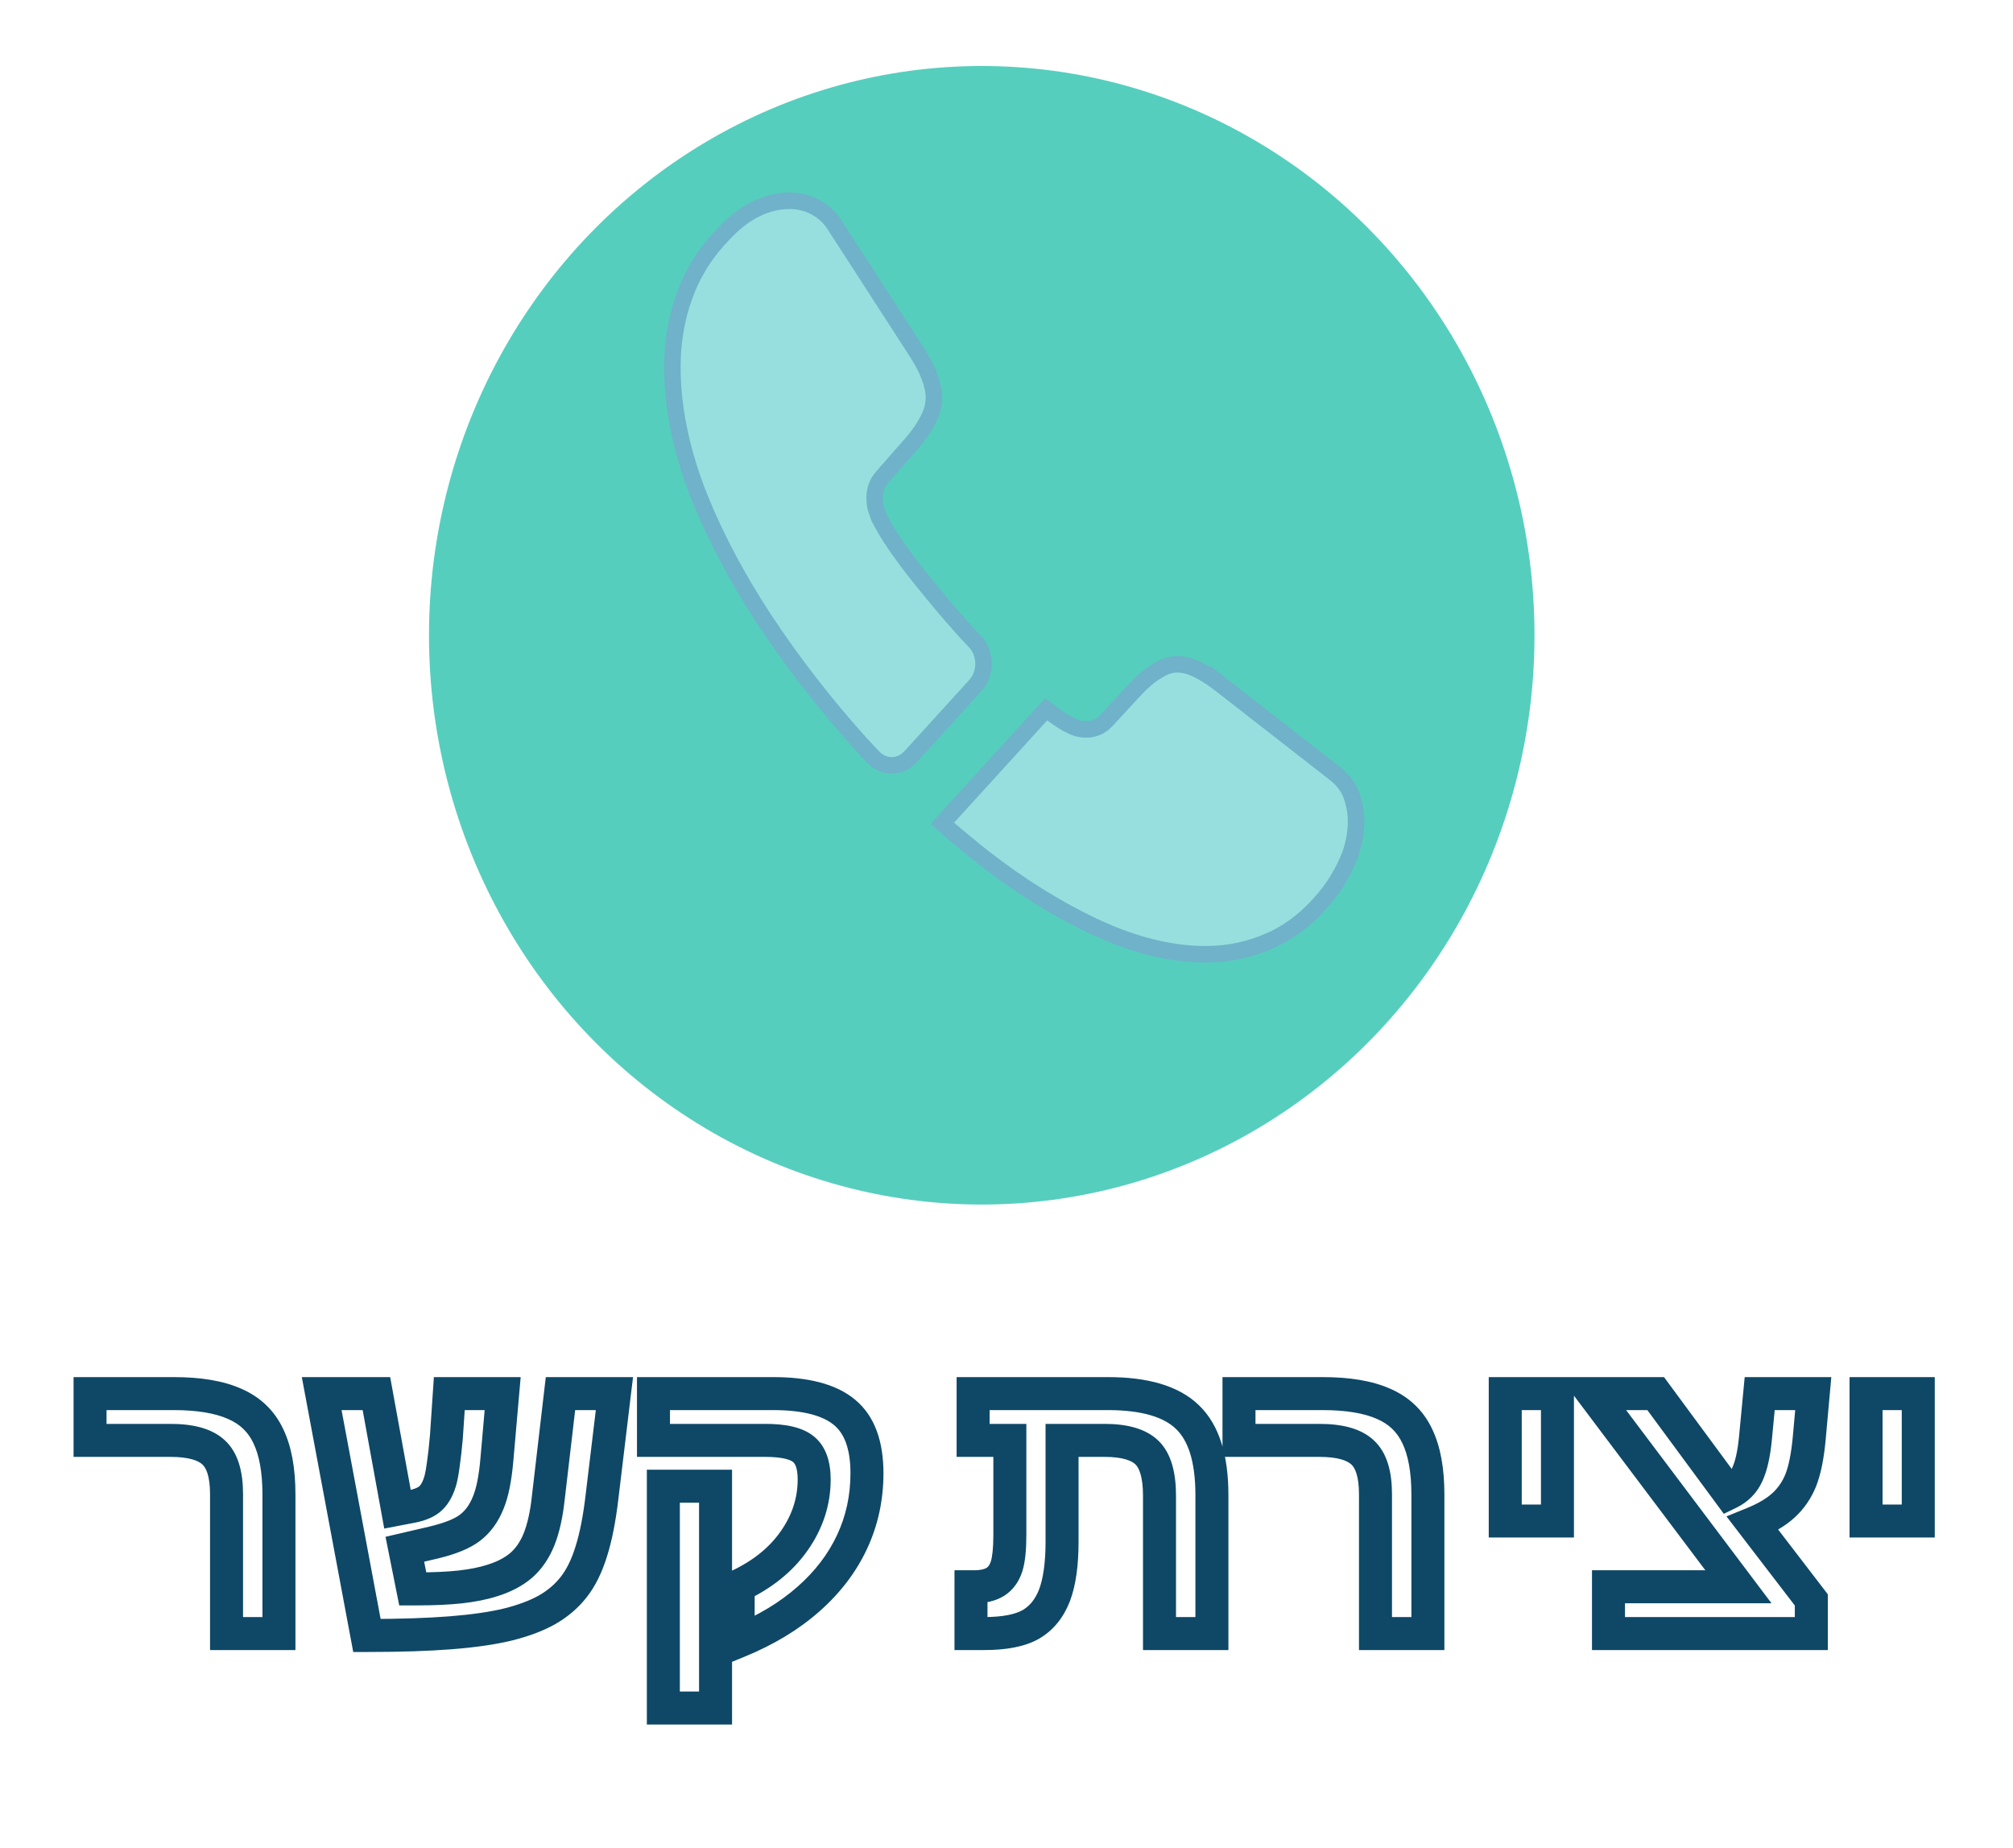 <svg width="122" height="112" viewBox="0 0 122 112" fill="none" xmlns="http://www.w3.org/2000/svg">
<g filter="url(#filter0_d_361_1726)">
<ellipse cx="59.5" cy="34.5" rx="33.5" ry="34.5" fill="#56CEBE"/>
</g>
<g filter="url(#filter1_d_361_1726)">
<mask id="path-2-outside-1_361_1726" maskUnits="userSpaceOnUse" x="4" y="79" width="114" height="22" fill="black">
<rect fill="white" x="4" y="79" width="114" height="22"/>
<path d="M16.906 86.574V95H13.73V86.551C13.73 85.34 13.469 84.496 12.945 84.019C12.43 83.535 11.559 83.293 10.332 83.293H5.457V80.457H10.52C12.059 80.457 13.293 80.664 14.223 81.078C15.16 81.484 15.84 82.137 16.262 83.035C16.691 83.926 16.906 85.106 16.906 86.574ZM33.16 93.559C32.52 93.918 31.73 94.215 30.793 94.449C29.863 94.676 28.703 94.844 27.312 94.953C25.93 95.062 24.238 95.117 22.238 95.117L19.496 80.457H22.812L24.09 87.465L24.945 87.301C25.477 87.199 25.867 87.027 26.117 86.785C26.375 86.535 26.57 86.164 26.703 85.672C26.766 85.43 26.824 85.094 26.879 84.664C26.941 84.227 27 83.695 27.055 83.07L27.23 80.457H30.465L30.113 84.465C30.066 85.012 30 85.504 29.914 85.941C29.828 86.379 29.719 86.758 29.586 87.078C29.328 87.719 28.965 88.219 28.496 88.578C28.035 88.938 27.301 89.238 26.293 89.481L24.535 89.891L25.016 92.293H25.297C26.273 92.293 27.137 92.254 27.887 92.176C28.645 92.09 29.289 91.961 29.82 91.789C30.531 91.57 31.117 91.266 31.578 90.875C32.039 90.477 32.402 89.949 32.668 89.293C32.934 88.629 33.121 87.789 33.23 86.773L33.969 80.457H37.238L36.488 86.691C36.332 88.035 36.113 89.148 35.832 90.031C35.559 90.914 35.203 91.633 34.766 92.188C34.336 92.734 33.801 93.191 33.16 93.559ZM52.543 85.285C52.543 86.769 52.242 88.156 51.641 89.445C51.039 90.734 50.156 91.891 48.992 92.914C47.836 93.938 46.418 94.793 44.738 95.481V92.117C46.207 91.43 47.34 90.516 48.137 89.375C48.941 88.227 49.344 86.988 49.344 85.66C49.344 84.785 49.125 84.172 48.688 83.82C48.25 83.469 47.484 83.293 46.391 83.293H39.605V80.457H46.848C48.832 80.457 50.277 80.836 51.184 81.594C52.09 82.344 52.543 83.574 52.543 85.285ZM43.367 86.07V99.512H40.203V86.07H43.367ZM63.91 92.68C63.598 93.484 63.117 94.074 62.469 94.449C61.82 94.816 60.879 95 59.645 95H58.848V92.164H59.047C59.586 92.164 60.016 92.062 60.336 91.859C60.648 91.656 60.871 91.348 61.004 90.934C61.137 90.512 61.203 89.875 61.203 89.023V83.293H58.977V80.457H67.133C69.383 80.457 70.996 80.934 71.973 81.887C72.957 82.832 73.449 84.402 73.449 86.598V95H70.273V86.644C70.273 85.394 70.019 84.523 69.512 84.031C69.004 83.539 68.148 83.293 66.945 83.293H64.367V89.434C64.367 90.785 64.215 91.867 63.91 92.68ZM86.539 86.574V95H83.363V86.551C83.363 85.34 83.102 84.496 82.578 84.019C82.062 83.535 81.191 83.293 79.965 83.293H75.09V80.457H80.152C81.691 80.457 82.926 80.664 83.856 81.078C84.793 81.484 85.473 82.137 85.894 83.035C86.324 83.926 86.539 85.106 86.539 86.574ZM94.391 80.457V88.18H91.227V80.457H94.391ZM109.777 92.961V95H97.484V92.164H105.359L96.547 80.457H100.344L104.785 86.481C105.301 86.231 105.672 85.856 105.898 85.356C106.133 84.856 106.297 84.125 106.391 83.164L106.648 80.457H109.895L109.648 83.188C109.547 84.266 109.375 85.109 109.133 85.719C108.891 86.312 108.543 86.816 108.09 87.231C107.637 87.644 107.016 88.012 106.227 88.332L109.777 92.961ZM116.258 80.457V88.18H113.094V80.457H116.258Z"/>
</mask>
<path d="M16.906 86.574V95H13.73V86.551C13.73 85.34 13.469 84.496 12.945 84.019C12.43 83.535 11.559 83.293 10.332 83.293H5.457V80.457H10.52C12.059 80.457 13.293 80.664 14.223 81.078C15.16 81.484 15.84 82.137 16.262 83.035C16.691 83.926 16.906 85.106 16.906 86.574ZM33.16 93.559C32.52 93.918 31.73 94.215 30.793 94.449C29.863 94.676 28.703 94.844 27.312 94.953C25.93 95.062 24.238 95.117 22.238 95.117L19.496 80.457H22.812L24.09 87.465L24.945 87.301C25.477 87.199 25.867 87.027 26.117 86.785C26.375 86.535 26.57 86.164 26.703 85.672C26.766 85.43 26.824 85.094 26.879 84.664C26.941 84.227 27 83.695 27.055 83.07L27.23 80.457H30.465L30.113 84.465C30.066 85.012 30 85.504 29.914 85.941C29.828 86.379 29.719 86.758 29.586 87.078C29.328 87.719 28.965 88.219 28.496 88.578C28.035 88.938 27.301 89.238 26.293 89.481L24.535 89.891L25.016 92.293H25.297C26.273 92.293 27.137 92.254 27.887 92.176C28.645 92.09 29.289 91.961 29.82 91.789C30.531 91.57 31.117 91.266 31.578 90.875C32.039 90.477 32.402 89.949 32.668 89.293C32.934 88.629 33.121 87.789 33.23 86.773L33.969 80.457H37.238L36.488 86.691C36.332 88.035 36.113 89.148 35.832 90.031C35.559 90.914 35.203 91.633 34.766 92.188C34.336 92.734 33.801 93.191 33.16 93.559ZM52.543 85.285C52.543 86.769 52.242 88.156 51.641 89.445C51.039 90.734 50.156 91.891 48.992 92.914C47.836 93.938 46.418 94.793 44.738 95.481V92.117C46.207 91.43 47.34 90.516 48.137 89.375C48.941 88.227 49.344 86.988 49.344 85.66C49.344 84.785 49.125 84.172 48.688 83.82C48.25 83.469 47.484 83.293 46.391 83.293H39.605V80.457H46.848C48.832 80.457 50.277 80.836 51.184 81.594C52.09 82.344 52.543 83.574 52.543 85.285ZM43.367 86.07V99.512H40.203V86.07H43.367ZM63.91 92.68C63.598 93.484 63.117 94.074 62.469 94.449C61.82 94.816 60.879 95 59.645 95H58.848V92.164H59.047C59.586 92.164 60.016 92.062 60.336 91.859C60.648 91.656 60.871 91.348 61.004 90.934C61.137 90.512 61.203 89.875 61.203 89.023V83.293H58.977V80.457H67.133C69.383 80.457 70.996 80.934 71.973 81.887C72.957 82.832 73.449 84.402 73.449 86.598V95H70.273V86.644C70.273 85.394 70.019 84.523 69.512 84.031C69.004 83.539 68.148 83.293 66.945 83.293H64.367V89.434C64.367 90.785 64.215 91.867 63.91 92.68ZM86.539 86.574V95H83.363V86.551C83.363 85.34 83.102 84.496 82.578 84.019C82.062 83.535 81.191 83.293 79.965 83.293H75.09V80.457H80.152C81.691 80.457 82.926 80.664 83.856 81.078C84.793 81.484 85.473 82.137 85.894 83.035C86.324 83.926 86.539 85.106 86.539 86.574ZM94.391 80.457V88.18H91.227V80.457H94.391ZM109.777 92.961V95H97.484V92.164H105.359L96.547 80.457H100.344L104.785 86.481C105.301 86.231 105.672 85.856 105.898 85.356C106.133 84.856 106.297 84.125 106.391 83.164L106.648 80.457H109.895L109.648 83.188C109.547 84.266 109.375 85.109 109.133 85.719C108.891 86.312 108.543 86.816 108.09 87.231C107.637 87.644 107.016 88.012 106.227 88.332L109.777 92.961ZM116.258 80.457V88.18H113.094V80.457H116.258Z" fill="white"/>
<path d="M16.906 95V96H17.906V95H16.906ZM13.73 95H12.73V96H13.73V95ZM12.945 84.019L12.261 84.748L12.266 84.754L12.272 84.759L12.945 84.019ZM5.457 83.293H4.457V84.293H5.457V83.293ZM5.457 80.457V79.457H4.457V80.457H5.457ZM14.223 81.078L13.816 81.992L13.825 81.996L14.223 81.078ZM16.262 83.035L15.357 83.46L15.361 83.47L16.262 83.035ZM16.906 86.574H15.906V95H16.906H17.906V86.574H16.906ZM16.906 95V94H13.73V95V96H16.906V95ZM13.73 95H14.73V86.551H13.73H12.73V95H13.73ZM13.73 86.551H14.73C14.73 85.248 14.458 84.044 13.618 83.28L12.945 84.019L12.272 84.759C12.479 84.948 12.73 85.432 12.73 86.551H13.73ZM12.945 84.019L13.63 83.291C12.833 82.542 11.641 82.293 10.332 82.293V83.293V84.293C11.476 84.293 12.026 84.528 12.261 84.748L12.945 84.019ZM10.332 83.293V82.293H5.457V83.293V84.293H10.332V83.293ZM5.457 83.293H6.457V80.457H5.457H4.457V83.293H5.457ZM5.457 80.457V81.457H10.52V80.457V79.457H5.457V80.457ZM10.52 80.457V81.457C11.983 81.457 13.063 81.656 13.816 81.992L14.223 81.078L14.63 80.165C13.523 79.672 12.134 79.457 10.52 79.457V80.457ZM14.223 81.078L13.825 81.996C14.546 82.308 15.041 82.789 15.357 83.46L16.262 83.035L17.167 82.61C16.638 81.484 15.774 80.661 14.62 80.161L14.223 81.078ZM16.262 83.035L15.361 83.47C15.701 84.175 15.906 85.189 15.906 86.574H16.906H17.906C17.906 85.022 17.681 83.676 17.162 82.601L16.262 83.035ZM33.16 93.559L33.649 94.431L33.657 94.426L33.16 93.559ZM30.793 94.449L31.03 95.421L31.035 95.419L30.793 94.449ZM27.312 94.953L27.234 93.956L27.234 93.956L27.312 94.953ZM22.238 95.117L21.255 95.301L21.408 96.117H22.238V95.117ZM19.496 80.457V79.457H18.292L18.513 80.641L19.496 80.457ZM22.812 80.457L23.796 80.278L23.647 79.457H22.812V80.457ZM24.09 87.465L23.106 87.644L23.287 88.637L24.278 88.447L24.09 87.465ZM24.945 87.301L24.758 86.319L24.757 86.319L24.945 87.301ZM26.117 86.785L26.813 87.503L26.813 87.503L26.117 86.785ZM26.703 85.672L27.669 85.932L27.671 85.922L26.703 85.672ZM26.879 84.664L25.889 84.523L25.888 84.53L25.887 84.538L26.879 84.664ZM27.055 83.07L28.051 83.157L28.052 83.147L28.052 83.137L27.055 83.07ZM27.23 80.457V79.457H26.296L26.233 80.39L27.23 80.457ZM30.465 80.457L31.461 80.544L31.556 79.457H30.465V80.457ZM30.113 84.465L29.117 84.377L29.117 84.379L30.113 84.465ZM29.586 87.078L28.662 86.695L28.658 86.705L29.586 87.078ZM28.496 88.578L27.888 87.784L27.881 87.79L28.496 88.578ZM26.293 89.481L26.52 90.454L26.527 90.453L26.293 89.481ZM24.535 89.891L24.308 88.917L23.365 89.137L23.555 90.087L24.535 89.891ZM25.016 92.293L24.035 92.489L24.196 93.293H25.016V92.293ZM27.887 92.176L27.99 93.17L27.999 93.169L27.887 92.176ZM29.82 91.789L29.526 90.833L29.519 90.835L29.512 90.838L29.82 91.789ZM31.578 90.875L32.225 91.638L32.232 91.632L31.578 90.875ZM32.668 89.293L33.595 89.668L33.596 89.664L32.668 89.293ZM33.23 86.773L32.237 86.657L32.236 86.666L33.23 86.773ZM33.969 80.457V79.457H33.079L32.975 80.341L33.969 80.457ZM37.238 80.457L38.231 80.576L38.366 79.457H37.238V80.457ZM36.488 86.691L35.495 86.572L35.495 86.576L36.488 86.691ZM35.832 90.031L34.879 89.728L34.877 89.735L35.832 90.031ZM34.766 92.188L33.98 91.568L33.979 91.57L34.766 92.188ZM33.16 93.559L32.671 92.686C32.128 92.991 31.427 93.26 30.55 93.479L30.793 94.449L31.035 95.419C32.034 95.17 32.911 94.845 33.649 94.431L33.16 93.559ZM30.793 94.449L30.556 93.478C29.696 93.687 28.593 93.849 27.234 93.956L27.312 94.953L27.391 95.95C28.813 95.838 30.03 95.664 31.03 95.421L30.793 94.449ZM27.312 94.953L27.234 93.956C25.886 94.063 24.222 94.117 22.238 94.117V95.117V96.117C24.254 96.117 25.974 96.062 27.391 95.95L27.312 94.953ZM22.238 95.117L23.221 94.933L20.479 80.273L19.496 80.457L18.513 80.641L21.255 95.301L22.238 95.117ZM19.496 80.457V81.457H22.812V80.457V79.457H19.496V80.457ZM22.812 80.457L21.829 80.636L23.106 87.644L24.09 87.465L25.074 87.285L23.796 80.278L22.812 80.457ZM24.09 87.465L24.278 88.447L25.134 88.283L24.945 87.301L24.757 86.319L23.901 86.483L24.09 87.465ZM24.945 87.301L25.133 88.283C25.758 88.164 26.365 87.937 26.813 87.503L26.117 86.785L25.421 86.067C25.369 86.118 25.195 86.235 24.758 86.319L24.945 87.301ZM26.117 86.785L26.813 87.503C27.244 87.086 27.508 86.529 27.669 85.932L26.703 85.672L25.738 85.411C25.633 85.799 25.506 85.985 25.421 86.067L26.117 86.785ZM26.703 85.672L27.671 85.922C27.749 85.62 27.814 85.236 27.871 84.79L26.879 84.664L25.887 84.538C25.834 84.951 25.782 85.239 25.735 85.422L26.703 85.672ZM26.879 84.664L27.869 84.805C27.935 84.344 27.995 83.794 28.051 83.157L27.055 83.07L26.058 82.983C26.005 83.597 25.948 84.109 25.889 84.523L26.879 84.664ZM27.055 83.07L28.052 83.137L28.228 80.524L27.23 80.457L26.233 80.39L26.057 83.003L27.055 83.07ZM27.23 80.457V81.457H30.465V80.457V79.457H27.23V80.457ZM30.465 80.457L29.469 80.37L29.117 84.377L30.113 84.465L31.11 84.552L31.461 80.544L30.465 80.457ZM30.113 84.465L29.117 84.379C29.073 84.898 29.01 85.354 28.933 85.749L29.914 85.941L30.895 86.134C30.99 85.654 31.06 85.125 31.11 84.55L30.113 84.465ZM29.914 85.941L28.933 85.749C28.856 86.138 28.764 86.451 28.662 86.695L29.586 87.078L30.51 87.461C30.674 87.065 30.8 86.619 30.895 86.134L29.914 85.941ZM29.586 87.078L28.658 86.705C28.456 87.208 28.192 87.551 27.888 87.784L28.496 88.578L29.105 89.372C29.738 88.886 30.2 88.23 30.514 87.451L29.586 87.078ZM28.496 88.578L27.881 87.79C27.589 88.018 27.02 88.277 26.059 88.508L26.293 89.481L26.527 90.453C27.582 90.199 28.482 89.857 29.111 89.367L28.496 88.578ZM26.293 89.481L26.066 88.507L24.308 88.917L24.535 89.891L24.762 90.865L26.52 90.454L26.293 89.481ZM24.535 89.891L23.555 90.087L24.035 92.489L25.016 92.293L25.996 92.097L25.516 89.695L24.535 89.891ZM25.016 92.293V93.293H25.297V92.293V91.293H25.016V92.293ZM25.297 92.293V93.293C26.299 93.293 27.198 93.253 27.99 93.17L27.887 92.176L27.783 91.181C27.076 91.255 26.248 91.293 25.297 91.293V92.293ZM27.887 92.176L27.999 93.169C28.801 93.079 29.515 92.939 30.128 92.74L29.82 91.789L29.512 90.838C29.063 90.983 28.488 91.101 27.774 91.182L27.887 92.176ZM29.82 91.789L30.114 92.745C30.926 92.495 31.64 92.134 32.225 91.638L31.578 90.875L30.932 90.112C30.595 90.397 30.137 90.645 29.526 90.833L29.82 91.789ZM31.578 90.875L32.232 91.632C32.831 91.114 33.279 90.448 33.595 89.668L32.668 89.293L31.741 88.918C31.525 89.451 31.247 89.839 30.924 90.118L31.578 90.875ZM32.668 89.293L33.596 89.664C33.907 88.888 34.109 87.951 34.225 86.88L33.23 86.773L32.236 86.666C32.133 87.627 31.96 88.37 31.739 88.922L32.668 89.293ZM33.23 86.773L34.224 86.889L34.962 80.573L33.969 80.457L32.975 80.341L32.237 86.657L33.23 86.773ZM33.969 80.457V81.457H37.238V80.457V79.457H33.969V80.457ZM37.238 80.457L36.245 80.338L35.495 86.572L36.488 86.691L37.481 86.811L38.231 80.576L37.238 80.457ZM36.488 86.691L35.495 86.576C35.343 87.882 35.134 88.927 34.879 89.728L35.832 90.031L36.785 90.335C37.092 89.37 37.321 88.188 37.482 86.807L36.488 86.691ZM35.832 90.031L34.877 89.735C34.629 90.535 34.322 91.135 33.98 91.568L34.766 92.188L35.551 92.807C36.084 92.131 36.488 91.293 36.787 90.327L35.832 90.031ZM34.766 92.188L33.979 91.57C33.634 92.009 33.199 92.384 32.663 92.691L33.16 93.559L33.657 94.426C34.403 93.999 35.038 93.459 35.552 92.805L34.766 92.188ZM48.992 92.914L48.332 92.163L48.329 92.165L48.992 92.914ZM44.738 95.481H43.738V96.97L45.117 96.406L44.738 95.481ZM44.738 92.117L44.314 91.212L43.738 91.481V92.117H44.738ZM48.137 89.375L47.318 88.801L47.317 88.802L48.137 89.375ZM39.605 83.293H38.605V84.293H39.605V83.293ZM39.605 80.457V79.457H38.605V80.457H39.605ZM51.184 81.594L50.542 82.361L50.546 82.364L51.184 81.594ZM43.367 86.07H44.367V85.07H43.367V86.07ZM43.367 99.512V100.512H44.367V99.512H43.367ZM40.203 99.512H39.203V100.512H40.203V99.512ZM40.203 86.07V85.07H39.203V86.07H40.203ZM52.543 85.285H51.543C51.543 86.63 51.272 87.872 50.734 89.022L51.641 89.445L52.547 89.868C53.213 88.441 53.543 86.909 53.543 85.285H52.543ZM51.641 89.445L50.734 89.022C50.196 90.175 49.402 91.223 48.332 92.163L48.992 92.914L49.653 93.665C50.911 92.559 51.882 91.293 52.547 89.868L51.641 89.445ZM48.992 92.914L48.329 92.165C47.27 93.103 45.953 93.903 44.359 94.555L44.738 95.481L45.117 96.406C46.883 95.683 48.401 94.772 49.655 93.663L48.992 92.914ZM44.738 95.481H45.738V92.117H44.738H43.738V95.481H44.738ZM44.738 92.117L45.162 93.023C46.763 92.273 48.044 91.254 48.956 89.948L48.137 89.375L47.317 88.802C46.636 89.777 45.651 90.586 44.314 91.212L44.738 92.117ZM48.137 89.375L48.956 89.949C49.871 88.642 50.344 87.205 50.344 85.66H49.344H48.344C48.344 86.771 48.012 87.811 47.318 88.801L48.137 89.375ZM49.344 85.66H50.344C50.344 84.653 50.094 83.668 49.314 83.041L48.688 83.82L48.061 84.6C48.156 84.676 48.344 84.917 48.344 85.66H49.344ZM48.688 83.82L49.314 83.041C48.595 82.463 47.528 82.293 46.391 82.293V83.293V84.293C47.441 84.293 47.905 84.475 48.061 84.6L48.688 83.82ZM46.391 83.293V82.293H39.605V83.293V84.293H46.391V83.293ZM39.605 83.293H40.605V80.457H39.605H38.605V83.293H39.605ZM39.605 80.457V81.457H46.848V80.457V79.457H39.605V80.457ZM46.848 80.457V81.457C48.744 81.457 49.903 81.826 50.542 82.361L51.184 81.594L51.825 80.827C50.652 79.846 48.92 79.457 46.848 79.457V80.457ZM51.184 81.594L50.546 82.364C51.133 82.85 51.543 83.733 51.543 85.285H52.543H53.543C53.543 83.416 53.046 81.837 51.821 80.823L51.184 81.594ZM43.367 86.07H42.367V99.512H43.367H44.367V86.07H43.367ZM43.367 99.512V98.512H40.203V99.512V100.512H43.367V99.512ZM40.203 99.512H41.203V86.07H40.203H39.203V99.512H40.203ZM40.203 86.07V87.07H43.367V86.07V85.07H40.203V86.07ZM63.91 92.68L64.842 93.042L64.847 93.031L63.91 92.68ZM62.469 94.449L62.962 95.319L62.969 95.315L62.469 94.449ZM58.848 95H57.848V96H58.848V95ZM58.848 92.164V91.164H57.848V92.164H58.848ZM60.336 91.859L60.871 92.704L60.881 92.698L60.336 91.859ZM61.004 90.934L61.956 91.239L61.958 91.234L61.004 90.934ZM61.203 83.293H62.203V82.293H61.203V83.293ZM58.977 83.293H57.977V84.293H58.977V83.293ZM58.977 80.457V79.457H57.977V80.457H58.977ZM71.973 81.887L71.274 82.602L71.28 82.608L71.973 81.887ZM73.449 95V96H74.449V95H73.449ZM70.273 95H69.273V96H70.273V95ZM64.367 83.293V82.293H63.367V83.293H64.367ZM63.91 92.68L62.978 92.318C62.735 92.944 62.39 93.339 61.968 93.584L62.469 94.449L62.969 95.315C63.844 94.809 64.461 94.025 64.842 93.042L63.91 92.68ZM62.469 94.449L61.976 93.579C61.546 93.822 60.807 94 59.645 94V95V96C60.951 96 62.094 95.81 62.962 95.319L62.469 94.449ZM59.645 95V94H58.848V95V96H59.645V95ZM58.848 95H59.848V92.164H58.848H57.848V95H58.848ZM58.848 92.164V93.164H59.047V92.164V91.164H58.848V92.164ZM59.047 92.164V93.164C59.7 93.164 60.337 93.043 60.871 92.704L60.336 91.859L59.8 91.015C59.694 91.082 59.472 91.164 59.047 91.164V92.164ZM60.336 91.859L60.881 92.698C61.418 92.349 61.765 91.834 61.956 91.239L61.004 90.934L60.052 90.628C59.977 90.861 59.879 90.964 59.791 91.021L60.336 91.859ZM61.004 90.934L61.958 91.234C62.138 90.662 62.203 89.901 62.203 89.023H61.203H60.203C60.203 89.849 60.136 90.361 60.05 90.633L61.004 90.934ZM61.203 89.023H62.203V83.293H61.203H60.203V89.023H61.203ZM61.203 83.293V82.293H58.977V83.293V84.293H61.203V83.293ZM58.977 83.293H59.977V80.457H58.977H57.977V83.293H58.977ZM58.977 80.457V81.457H67.133V80.457V79.457H58.977V80.457ZM67.133 80.457V81.457C69.282 81.457 70.574 81.919 71.274 82.602L71.973 81.887L72.671 81.171C71.418 79.948 69.484 79.457 67.133 79.457V80.457ZM71.973 81.887L71.28 82.608C71.977 83.277 72.449 84.514 72.449 86.598H73.449H74.449C74.449 84.29 73.937 82.387 72.665 81.165L71.973 81.887ZM73.449 86.598H72.449V95H73.449H74.449V86.598H73.449ZM73.449 95V94H70.273V95V96H73.449V95ZM70.273 95H71.273V86.644H70.273H69.273V95H70.273ZM70.273 86.644H71.273C71.273 85.316 71.014 84.095 70.208 83.313L69.512 84.031L68.816 84.749C69.025 84.952 69.273 85.473 69.273 86.644H70.273ZM69.512 84.031L70.208 83.313C69.419 82.549 68.238 82.293 66.945 82.293V83.293V84.293C68.059 84.293 68.588 84.529 68.816 84.749L69.512 84.031ZM66.945 83.293V82.293H64.367V83.293V84.293H66.945V83.293ZM64.367 83.293H63.367V89.434H64.367H65.367V83.293H64.367ZM64.367 89.434H63.367C63.367 90.725 63.22 91.673 62.974 92.329L63.91 92.68L64.847 93.031C65.21 92.061 65.367 90.846 65.367 89.434H64.367ZM86.539 95V96H87.539V95H86.539ZM83.363 95H82.363V96H83.363V95ZM82.578 84.019L81.893 84.748L81.899 84.754L81.905 84.759L82.578 84.019ZM75.09 83.293H74.09V84.293H75.09V83.293ZM75.09 80.457V79.457H74.09V80.457H75.09ZM83.856 81.078L83.449 81.992L83.458 81.996L83.856 81.078ZM85.894 83.035L84.989 83.46L84.994 83.47L85.894 83.035ZM86.539 86.574H85.539V95H86.539H87.539V86.574H86.539ZM86.539 95V94H83.363V95V96H86.539V95ZM83.363 95H84.363V86.551H83.363H82.363V95H83.363ZM83.363 86.551H84.363C84.363 85.248 84.091 84.044 83.251 83.28L82.578 84.019L81.905 84.759C82.112 84.948 82.363 85.432 82.363 86.551H83.363ZM82.578 84.019L83.263 83.291C82.466 82.542 81.274 82.293 79.965 82.293V83.293V84.293C81.109 84.293 81.659 84.528 81.893 84.748L82.578 84.019ZM79.965 83.293V82.293H75.09V83.293V84.293H79.965V83.293ZM75.09 83.293H76.09V80.457H75.09H74.09V83.293H75.09ZM75.09 80.457V81.457H80.152V80.457V79.457H75.09V80.457ZM80.152 80.457V81.457C81.616 81.457 82.695 81.656 83.449 81.992L83.856 81.078L84.262 80.165C83.156 79.672 81.766 79.457 80.152 79.457V80.457ZM83.856 81.078L83.458 81.996C84.179 82.308 84.674 82.789 84.989 83.46L85.894 83.035L86.8 82.61C86.271 81.484 85.407 80.661 84.253 80.161L83.856 81.078ZM85.894 83.035L84.994 83.47C85.334 84.175 85.539 85.189 85.539 86.574H86.539H87.539C87.539 85.022 87.314 83.676 86.795 82.601L85.894 83.035ZM94.391 80.457H95.391V79.457H94.391V80.457ZM94.391 88.18V89.18H95.391V88.18H94.391ZM91.227 88.18H90.227V89.18H91.227V88.18ZM91.227 80.457V79.457H90.227V80.457H91.227ZM94.391 80.457H93.391V88.18H94.391H95.391V80.457H94.391ZM94.391 88.18V87.18H91.227V88.18V89.18H94.391V88.18ZM91.227 88.18H92.227V80.457H91.227H90.227V88.18H91.227ZM91.227 80.457V81.457H94.391V80.457V79.457H91.227V80.457ZM109.777 92.961H110.777V92.622L110.571 92.352L109.777 92.961ZM109.777 95V96H110.777V95H109.777ZM97.484 95H96.484V96H97.484V95ZM97.484 92.164V91.164H96.484V92.164H97.484ZM105.359 92.164V93.164H107.364L106.158 91.563L105.359 92.164ZM96.547 80.457V79.457H94.543L95.748 81.058L96.547 80.457ZM100.344 80.457L101.149 79.864L100.849 79.457H100.344V80.457ZM104.785 86.481L103.98 87.074L104.474 87.743L105.221 87.38L104.785 86.481ZM105.898 85.356L104.993 84.931L104.988 84.943L105.898 85.356ZM106.391 83.164L107.386 83.261L107.386 83.259L106.391 83.164ZM106.648 80.457V79.457H105.739L105.653 80.362L106.648 80.457ZM109.895 80.457L110.89 80.547L110.989 79.457H109.895V80.457ZM109.648 83.188L110.644 83.281L110.644 83.277L109.648 83.188ZM109.133 85.719L110.059 86.096L110.062 86.088L109.133 85.719ZM106.227 88.332L105.85 87.406L104.634 87.899L105.433 88.941L106.227 88.332ZM109.777 92.961H108.777V95H109.777H110.777V92.961H109.777ZM109.777 95V94H97.484V95V96H109.777V95ZM97.484 95H98.484V92.164H97.484H96.484V95H97.484ZM97.484 92.164V93.164H105.359V92.164V91.164H97.484V92.164ZM105.359 92.164L106.158 91.563L97.346 79.856L96.547 80.457L95.748 81.058L104.56 92.766L105.359 92.164ZM96.547 80.457V81.457H100.344V80.457V79.457H96.547V80.457ZM100.344 80.457L99.539 81.05L103.98 87.074L104.785 86.481L105.59 85.887L101.149 79.864L100.344 80.457ZM104.785 86.481L105.221 87.38C105.937 87.033 106.482 86.491 106.809 85.768L105.898 85.356L104.988 84.943C104.862 85.22 104.664 85.428 104.349 85.581L104.785 86.481ZM105.898 85.356L106.804 85.78C107.11 85.127 107.288 84.264 107.386 83.261L106.391 83.164L105.395 83.067C105.306 83.986 105.156 84.584 104.993 84.931L105.898 85.356ZM106.391 83.164L107.386 83.259L107.644 80.552L106.648 80.457L105.653 80.362L105.395 83.069L106.391 83.164ZM106.648 80.457V81.457H109.895V80.457V79.457H106.648V80.457ZM109.895 80.457L108.899 80.367L108.652 83.098L109.648 83.188L110.644 83.277L110.89 80.547L109.895 80.457ZM109.648 83.188L108.653 83.094C108.555 84.13 108.395 84.867 108.204 85.349L109.133 85.719L110.062 86.088C110.355 85.352 110.539 84.401 110.644 83.281L109.648 83.188ZM109.133 85.719L108.207 85.341C108.018 85.804 107.754 86.183 107.415 86.492L108.09 87.231L108.764 87.969C109.332 87.45 109.763 86.821 110.059 86.096L109.133 85.719ZM108.09 87.231L107.415 86.492C107.076 86.802 106.569 87.114 105.85 87.406L106.227 88.332L106.603 89.259C107.462 88.91 108.197 88.487 108.764 87.969L108.09 87.231ZM106.227 88.332L105.433 88.941L108.984 93.57L109.777 92.961L110.571 92.352L107.02 87.723L106.227 88.332ZM116.258 80.457H117.258V79.457H116.258V80.457ZM116.258 88.18V89.18H117.258V88.18H116.258ZM113.094 88.18H112.094V89.18H113.094V88.18ZM113.094 80.457V79.457H112.094V80.457H113.094ZM116.258 80.457H115.258V88.18H116.258H117.258V80.457H116.258ZM116.258 88.18V87.18H113.094V88.18V89.18H116.258V88.18ZM113.094 88.18H114.094V80.457H113.094H112.094V88.18H113.094ZM113.094 80.457V81.457H116.258V80.457V79.457H113.094V80.457Z" fill="#0E4866" mask="url(#path-2-outside-1_361_1726)"/>
</g>
<path d="M47.879 12.167C48.332 12.167 48.782 12.26 49.193 12.444L49.367 12.529L49.374 12.533C49.789 12.744 50.162 13.045 50.472 13.471L50.601 13.66L50.603 13.665L55.534 21.295L55.535 21.298C55.809 21.716 56.024 22.104 56.188 22.471L56.335 22.832L56.338 22.839C56.512 23.285 56.602 23.713 56.602 24.08C56.602 24.49 56.506 24.907 56.309 25.318L56.218 25.494L56.21 25.508C56.021 25.874 55.764 26.261 55.44 26.657L55.096 27.057L55.089 27.064L53.474 28.907C53.15 29.266 53.01 29.692 53.01 30.17C53.01 30.4 53.036 30.601 53.086 30.818L53.092 30.844L53.101 30.868C53.136 30.973 53.172 31.064 53.2 31.138L53.266 31.319L53.277 31.358L53.296 31.396C53.649 32.107 54.215 32.987 54.982 34.016L55.324 34.466L55.327 34.47C56.048 35.384 56.806 36.313 57.609 37.246L58.429 38.18L58.432 38.184C58.543 38.306 58.659 38.427 58.77 38.543L59.09 38.884L59.095 38.889C59.726 39.565 59.78 40.66 59.23 41.403L59.111 41.547L55.181 45.863C54.553 46.552 53.575 46.56 52.92 45.882C52.8 45.75 52.679 45.625 52.565 45.505C52.447 45.382 52.335 45.264 52.223 45.141H52.222C50.05 42.733 48.09 40.209 46.341 37.57H46.34C44.722 35.1 43.404 32.636 42.418 30.197L42.225 29.71C41.244 27.097 40.75 24.615 40.75 22.261C40.75 20.919 40.938 19.635 41.312 18.436L41.484 17.928L41.485 17.926C41.91 16.74 42.553 15.638 43.429 14.633L43.818 14.208L43.826 14.2C45.116 12.806 46.478 12.167 47.879 12.167Z" fill="#96DFDE" stroke="#6FB2C9"/>
<path d="M71.36 40.26C71.683 40.26 72.039 40.334 72.452 40.52C72.876 40.71 73.332 40.991 73.845 41.374V41.373L80.87 46.851L80.875 46.855C81.36 47.223 81.682 47.639 81.879 48.127C82.074 48.665 82.186 49.188 82.186 49.77C82.186 50.367 82.09 50.99 81.894 51.592C81.862 51.687 81.832 51.775 81.801 51.859L81.7 52.105L81.696 52.115C81.395 52.815 81.018 53.479 80.537 54.107L80.325 54.375C79.337 55.571 78.262 56.422 77.064 56.97H77.055L76.958 57.014C75.768 57.545 74.477 57.833 73.082 57.833C71.001 57.833 68.757 57.295 66.366 56.177C64.113 55.122 61.853 53.723 59.605 51.974L59.156 51.619C58.458 51.049 57.771 50.484 57.109 49.897L63.403 42.985C63.868 43.347 64.294 43.639 64.672 43.856L64.696 43.87L64.721 43.881C64.76 43.898 64.807 43.921 64.872 43.954L65.091 44.062L65.102 44.067L65.113 44.072C65.361 44.174 65.601 44.203 65.835 44.203C66.352 44.203 66.758 43.992 67.076 43.644L67.075 43.643L68.689 41.895L68.691 41.894C69.14 41.401 69.556 41.031 69.938 40.782L70.1 40.684L70.115 40.675L70.13 40.665C70.549 40.385 70.942 40.26 71.36 40.26Z" fill="#96DFDE" stroke="#6FB2C9"/>
<defs>
<filter id="filter0_d_361_1726" x="22" y="0" width="75" height="77" filterUnits="userSpaceOnUse" color-interpolation-filters="sRGB">
<feFlood flood-opacity="0" result="BackgroundImageFix"/>
<feColorMatrix in="SourceAlpha" type="matrix" values="0 0 0 0 0 0 0 0 0 0 0 0 0 0 0 0 0 0 127 0" result="hardAlpha"/>
<feOffset dy="4"/>
<feGaussianBlur stdDeviation="2"/>
<feComposite in2="hardAlpha" operator="out"/>
<feColorMatrix type="matrix" values="0 0 0 0 0 0 0 0 0 0 0 0 0 0 0 0 0 0 0.25 0"/>
<feBlend mode="normal" in2="BackgroundImageFix" result="effect1_dropShadow_361_1726"/>
<feBlend mode="normal" in="SourceGraphic" in2="effect1_dropShadow_361_1726" result="shape"/>
</filter>
<filter id="filter1_d_361_1726" x="0.457" y="79.457" width="120.801" height="29.055" filterUnits="userSpaceOnUse" color-interpolation-filters="sRGB">
<feFlood flood-opacity="0" result="BackgroundImageFix"/>
<feColorMatrix in="SourceAlpha" type="matrix" values="0 0 0 0 0 0 0 0 0 0 0 0 0 0 0 0 0 0 127 0" result="hardAlpha"/>
<feOffset dy="4"/>
<feGaussianBlur stdDeviation="2"/>
<feComposite in2="hardAlpha" operator="out"/>
<feColorMatrix type="matrix" values="0 0 0 0 0 0 0 0 0 0 0 0 0 0 0 0 0 0 0.25 0"/>
<feBlend mode="normal" in2="BackgroundImageFix" result="effect1_dropShadow_361_1726"/>
<feBlend mode="normal" in="SourceGraphic" in2="effect1_dropShadow_361_1726" result="shape"/>
</filter>
</defs>
</svg>

